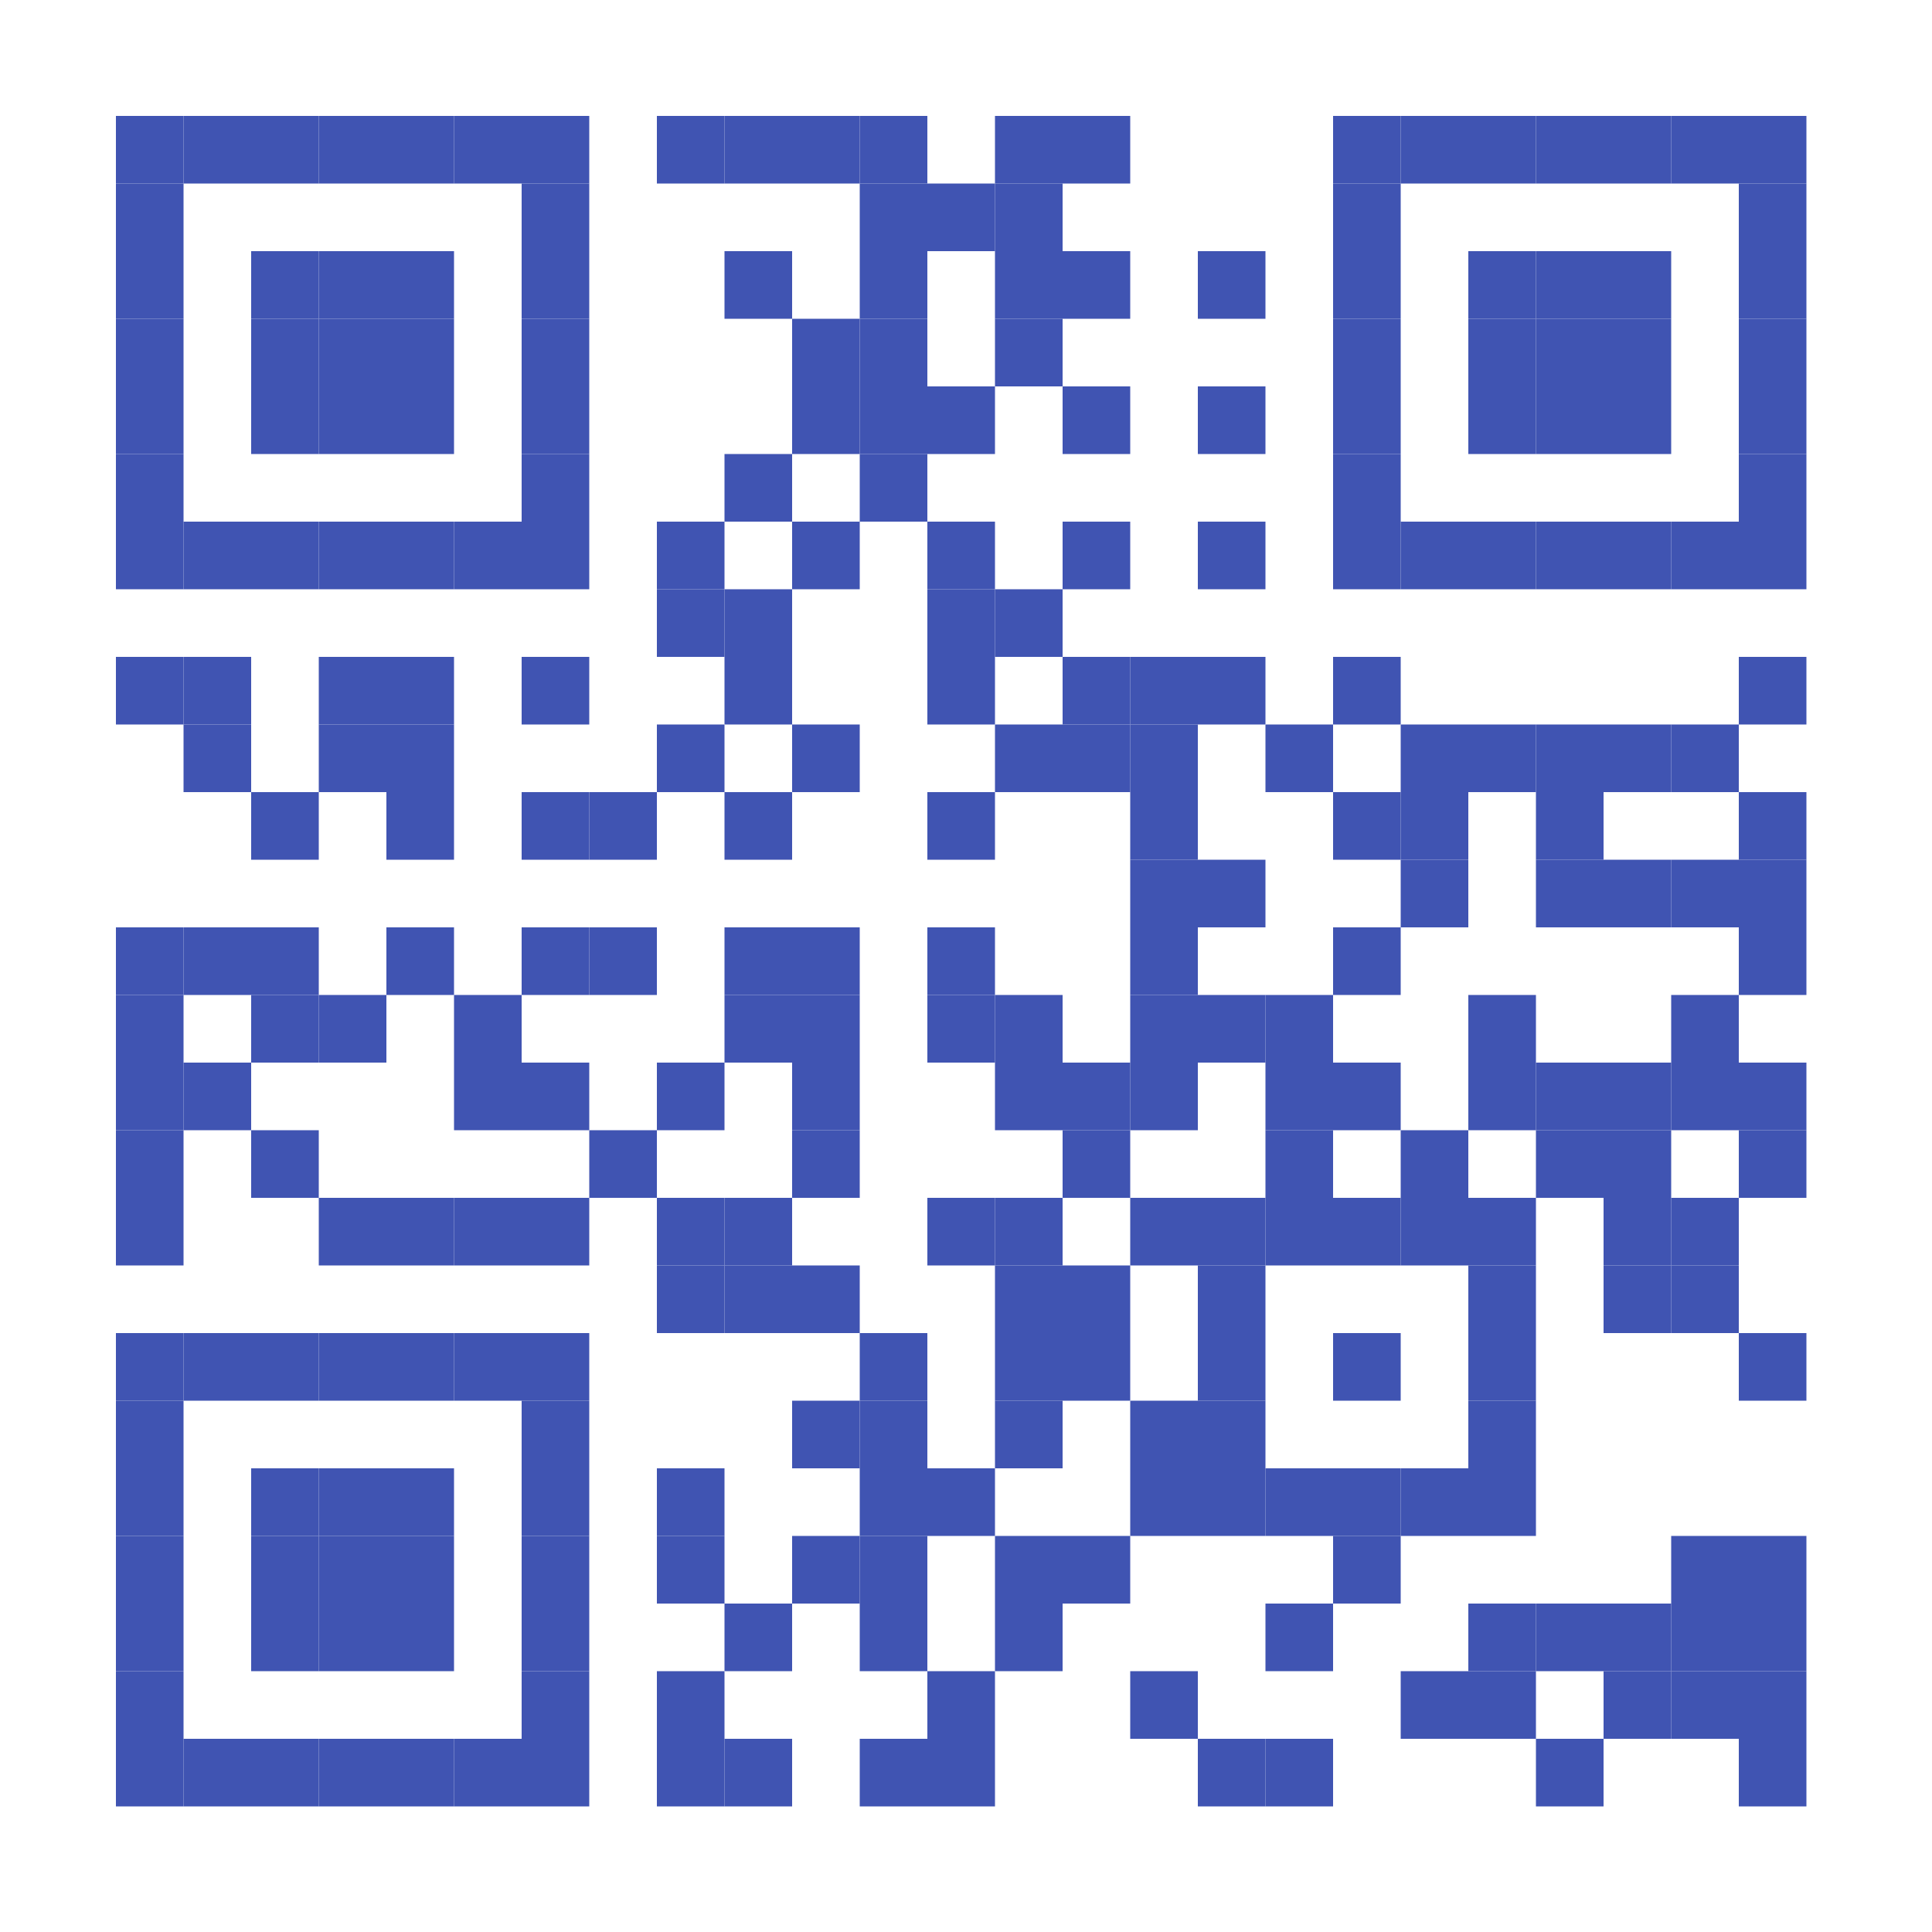 <?xml version="1.0" encoding="UTF-8"?>
<svg version="1.1" baseProfile="tiny" xmlns="http://www.w3.org/2000/svg" width="200" height="200">
<rect shape-rendering="optimizeSpeed"  x="0" y="0" width="200" height="200" fill="transparent"/>
<rect shape-rendering="optimizeSpeed"  x="12" y="12" width="7" height="7" fill="#4054b2" />
<rect shape-rendering="optimizeSpeed"  x="19" y="12" width="7" height="7" fill="#4054b2" />
<rect shape-rendering="optimizeSpeed"  x="26" y="12" width="7" height="7" fill="#4054b2" />
<rect shape-rendering="optimizeSpeed"  x="33" y="12" width="7" height="7" fill="#4054b2" />
<rect shape-rendering="optimizeSpeed"  x="40" y="12" width="7" height="7" fill="#4054b2" />
<rect shape-rendering="optimizeSpeed"  x="47" y="12" width="7" height="7" fill="#4054b2" />
<rect shape-rendering="optimizeSpeed"  x="54" y="12" width="7" height="7" fill="#4054b2" />
<rect shape-rendering="optimizeSpeed"  x="68" y="12" width="7" height="7" fill="#4054b2" />
<rect shape-rendering="optimizeSpeed"  x="75" y="12" width="7" height="7" fill="#4054b2" />
<rect shape-rendering="optimizeSpeed"  x="82" y="12" width="7" height="7" fill="#4054b2" />
<rect shape-rendering="optimizeSpeed"  x="89" y="12" width="7" height="7" fill="#4054b2" />
<rect shape-rendering="optimizeSpeed"  x="103" y="12" width="7" height="7" fill="#4054b2" />
<rect shape-rendering="optimizeSpeed"  x="110" y="12" width="7" height="7" fill="#4054b2" />
<rect shape-rendering="optimizeSpeed"  x="138" y="12" width="7" height="7" fill="#4054b2" />
<rect shape-rendering="optimizeSpeed"  x="145" y="12" width="7" height="7" fill="#4054b2" />
<rect shape-rendering="optimizeSpeed"  x="152" y="12" width="7" height="7" fill="#4054b2" />
<rect shape-rendering="optimizeSpeed"  x="159" y="12" width="7" height="7" fill="#4054b2" />
<rect shape-rendering="optimizeSpeed"  x="166" y="12" width="7" height="7" fill="#4054b2" />
<rect shape-rendering="optimizeSpeed"  x="173" y="12" width="7" height="7" fill="#4054b2" />
<rect shape-rendering="optimizeSpeed"  x="180" y="12" width="7" height="7" fill="#4054b2" />
<rect shape-rendering="optimizeSpeed"  x="12" y="19" width="7" height="7" fill="#4054b2" />
<rect shape-rendering="optimizeSpeed"  x="54" y="19" width="7" height="7" fill="#4054b2" />
<rect shape-rendering="optimizeSpeed"  x="89" y="19" width="7" height="7" fill="#4054b2" />
<rect shape-rendering="optimizeSpeed"  x="96" y="19" width="7" height="7" fill="#4054b2" />
<rect shape-rendering="optimizeSpeed"  x="103" y="19" width="7" height="7" fill="#4054b2" />
<rect shape-rendering="optimizeSpeed"  x="138" y="19" width="7" height="7" fill="#4054b2" />
<rect shape-rendering="optimizeSpeed"  x="180" y="19" width="7" height="7" fill="#4054b2" />
<rect shape-rendering="optimizeSpeed"  x="12" y="26" width="7" height="7" fill="#4054b2" />
<rect shape-rendering="optimizeSpeed"  x="26" y="26" width="7" height="7" fill="#4054b2" />
<rect shape-rendering="optimizeSpeed"  x="33" y="26" width="7" height="7" fill="#4054b2" />
<rect shape-rendering="optimizeSpeed"  x="40" y="26" width="7" height="7" fill="#4054b2" />
<rect shape-rendering="optimizeSpeed"  x="54" y="26" width="7" height="7" fill="#4054b2" />
<rect shape-rendering="optimizeSpeed"  x="75" y="26" width="7" height="7" fill="#4054b2" />
<rect shape-rendering="optimizeSpeed"  x="89" y="26" width="7" height="7" fill="#4054b2" />
<rect shape-rendering="optimizeSpeed"  x="103" y="26" width="7" height="7" fill="#4054b2" />
<rect shape-rendering="optimizeSpeed"  x="110" y="26" width="7" height="7" fill="#4054b2" />
<rect shape-rendering="optimizeSpeed"  x="124" y="26" width="7" height="7" fill="#4054b2" />
<rect shape-rendering="optimizeSpeed"  x="138" y="26" width="7" height="7" fill="#4054b2" />
<rect shape-rendering="optimizeSpeed"  x="152" y="26" width="7" height="7" fill="#4054b2" />
<rect shape-rendering="optimizeSpeed"  x="159" y="26" width="7" height="7" fill="#4054b2" />
<rect shape-rendering="optimizeSpeed"  x="166" y="26" width="7" height="7" fill="#4054b2" />
<rect shape-rendering="optimizeSpeed"  x="180" y="26" width="7" height="7" fill="#4054b2" />
<rect shape-rendering="optimizeSpeed"  x="12" y="33" width="7" height="7" fill="#4054b2" />
<rect shape-rendering="optimizeSpeed"  x="26" y="33" width="7" height="7" fill="#4054b2" />
<rect shape-rendering="optimizeSpeed"  x="33" y="33" width="7" height="7" fill="#4054b2" />
<rect shape-rendering="optimizeSpeed"  x="40" y="33" width="7" height="7" fill="#4054b2" />
<rect shape-rendering="optimizeSpeed"  x="54" y="33" width="7" height="7" fill="#4054b2" />
<rect shape-rendering="optimizeSpeed"  x="82" y="33" width="7" height="7" fill="#4054b2" />
<rect shape-rendering="optimizeSpeed"  x="89" y="33" width="7" height="7" fill="#4054b2" />
<rect shape-rendering="optimizeSpeed"  x="103" y="33" width="7" height="7" fill="#4054b2" />
<rect shape-rendering="optimizeSpeed"  x="138" y="33" width="7" height="7" fill="#4054b2" />
<rect shape-rendering="optimizeSpeed"  x="152" y="33" width="7" height="7" fill="#4054b2" />
<rect shape-rendering="optimizeSpeed"  x="159" y="33" width="7" height="7" fill="#4054b2" />
<rect shape-rendering="optimizeSpeed"  x="166" y="33" width="7" height="7" fill="#4054b2" />
<rect shape-rendering="optimizeSpeed"  x="180" y="33" width="7" height="7" fill="#4054b2" />
<rect shape-rendering="optimizeSpeed"  x="12" y="40" width="7" height="7" fill="#4054b2" />
<rect shape-rendering="optimizeSpeed"  x="26" y="40" width="7" height="7" fill="#4054b2" />
<rect shape-rendering="optimizeSpeed"  x="33" y="40" width="7" height="7" fill="#4054b2" />
<rect shape-rendering="optimizeSpeed"  x="40" y="40" width="7" height="7" fill="#4054b2" />
<rect shape-rendering="optimizeSpeed"  x="54" y="40" width="7" height="7" fill="#4054b2" />
<rect shape-rendering="optimizeSpeed"  x="82" y="40" width="7" height="7" fill="#4054b2" />
<rect shape-rendering="optimizeSpeed"  x="89" y="40" width="7" height="7" fill="#4054b2" />
<rect shape-rendering="optimizeSpeed"  x="96" y="40" width="7" height="7" fill="#4054b2" />
<rect shape-rendering="optimizeSpeed"  x="110" y="40" width="7" height="7" fill="#4054b2" />
<rect shape-rendering="optimizeSpeed"  x="124" y="40" width="7" height="7" fill="#4054b2" />
<rect shape-rendering="optimizeSpeed"  x="138" y="40" width="7" height="7" fill="#4054b2" />
<rect shape-rendering="optimizeSpeed"  x="152" y="40" width="7" height="7" fill="#4054b2" />
<rect shape-rendering="optimizeSpeed"  x="159" y="40" width="7" height="7" fill="#4054b2" />
<rect shape-rendering="optimizeSpeed"  x="166" y="40" width="7" height="7" fill="#4054b2" />
<rect shape-rendering="optimizeSpeed"  x="180" y="40" width="7" height="7" fill="#4054b2" />
<rect shape-rendering="optimizeSpeed"  x="12" y="47" width="7" height="7" fill="#4054b2" />
<rect shape-rendering="optimizeSpeed"  x="54" y="47" width="7" height="7" fill="#4054b2" />
<rect shape-rendering="optimizeSpeed"  x="75" y="47" width="7" height="7" fill="#4054b2" />
<rect shape-rendering="optimizeSpeed"  x="89" y="47" width="7" height="7" fill="#4054b2" />
<rect shape-rendering="optimizeSpeed"  x="138" y="47" width="7" height="7" fill="#4054b2" />
<rect shape-rendering="optimizeSpeed"  x="180" y="47" width="7" height="7" fill="#4054b2" />
<rect shape-rendering="optimizeSpeed"  x="12" y="54" width="7" height="7" fill="#4054b2" />
<rect shape-rendering="optimizeSpeed"  x="19" y="54" width="7" height="7" fill="#4054b2" />
<rect shape-rendering="optimizeSpeed"  x="26" y="54" width="7" height="7" fill="#4054b2" />
<rect shape-rendering="optimizeSpeed"  x="33" y="54" width="7" height="7" fill="#4054b2" />
<rect shape-rendering="optimizeSpeed"  x="40" y="54" width="7" height="7" fill="#4054b2" />
<rect shape-rendering="optimizeSpeed"  x="47" y="54" width="7" height="7" fill="#4054b2" />
<rect shape-rendering="optimizeSpeed"  x="54" y="54" width="7" height="7" fill="#4054b2" />
<rect shape-rendering="optimizeSpeed"  x="68" y="54" width="7" height="7" fill="#4054b2" />
<rect shape-rendering="optimizeSpeed"  x="82" y="54" width="7" height="7" fill="#4054b2" />
<rect shape-rendering="optimizeSpeed"  x="96" y="54" width="7" height="7" fill="#4054b2" />
<rect shape-rendering="optimizeSpeed"  x="110" y="54" width="7" height="7" fill="#4054b2" />
<rect shape-rendering="optimizeSpeed"  x="124" y="54" width="7" height="7" fill="#4054b2" />
<rect shape-rendering="optimizeSpeed"  x="138" y="54" width="7" height="7" fill="#4054b2" />
<rect shape-rendering="optimizeSpeed"  x="145" y="54" width="7" height="7" fill="#4054b2" />
<rect shape-rendering="optimizeSpeed"  x="152" y="54" width="7" height="7" fill="#4054b2" />
<rect shape-rendering="optimizeSpeed"  x="159" y="54" width="7" height="7" fill="#4054b2" />
<rect shape-rendering="optimizeSpeed"  x="166" y="54" width="7" height="7" fill="#4054b2" />
<rect shape-rendering="optimizeSpeed"  x="173" y="54" width="7" height="7" fill="#4054b2" />
<rect shape-rendering="optimizeSpeed"  x="180" y="54" width="7" height="7" fill="#4054b2" />
<rect shape-rendering="optimizeSpeed"  x="68" y="61" width="7" height="7" fill="#4054b2" />
<rect shape-rendering="optimizeSpeed"  x="75" y="61" width="7" height="7" fill="#4054b2" />
<rect shape-rendering="optimizeSpeed"  x="96" y="61" width="7" height="7" fill="#4054b2" />
<rect shape-rendering="optimizeSpeed"  x="103" y="61" width="7" height="7" fill="#4054b2" />
<rect shape-rendering="optimizeSpeed"  x="12" y="68" width="7" height="7" fill="#4054b2" />
<rect shape-rendering="optimizeSpeed"  x="19" y="68" width="7" height="7" fill="#4054b2" />
<rect shape-rendering="optimizeSpeed"  x="33" y="68" width="7" height="7" fill="#4054b2" />
<rect shape-rendering="optimizeSpeed"  x="40" y="68" width="7" height="7" fill="#4054b2" />
<rect shape-rendering="optimizeSpeed"  x="54" y="68" width="7" height="7" fill="#4054b2" />
<rect shape-rendering="optimizeSpeed"  x="75" y="68" width="7" height="7" fill="#4054b2" />
<rect shape-rendering="optimizeSpeed"  x="96" y="68" width="7" height="7" fill="#4054b2" />
<rect shape-rendering="optimizeSpeed"  x="110" y="68" width="7" height="7" fill="#4054b2" />
<rect shape-rendering="optimizeSpeed"  x="117" y="68" width="7" height="7" fill="#4054b2" />
<rect shape-rendering="optimizeSpeed"  x="124" y="68" width="7" height="7" fill="#4054b2" />
<rect shape-rendering="optimizeSpeed"  x="138" y="68" width="7" height="7" fill="#4054b2" />
<rect shape-rendering="optimizeSpeed"  x="180" y="68" width="7" height="7" fill="#4054b2" />
<rect shape-rendering="optimizeSpeed"  x="19" y="75" width="7" height="7" fill="#4054b2" />
<rect shape-rendering="optimizeSpeed"  x="33" y="75" width="7" height="7" fill="#4054b2" />
<rect shape-rendering="optimizeSpeed"  x="40" y="75" width="7" height="7" fill="#4054b2" />
<rect shape-rendering="optimizeSpeed"  x="68" y="75" width="7" height="7" fill="#4054b2" />
<rect shape-rendering="optimizeSpeed"  x="82" y="75" width="7" height="7" fill="#4054b2" />
<rect shape-rendering="optimizeSpeed"  x="103" y="75" width="7" height="7" fill="#4054b2" />
<rect shape-rendering="optimizeSpeed"  x="110" y="75" width="7" height="7" fill="#4054b2" />
<rect shape-rendering="optimizeSpeed"  x="117" y="75" width="7" height="7" fill="#4054b2" />
<rect shape-rendering="optimizeSpeed"  x="131" y="75" width="7" height="7" fill="#4054b2" />
<rect shape-rendering="optimizeSpeed"  x="145" y="75" width="7" height="7" fill="#4054b2" />
<rect shape-rendering="optimizeSpeed"  x="152" y="75" width="7" height="7" fill="#4054b2" />
<rect shape-rendering="optimizeSpeed"  x="159" y="75" width="7" height="7" fill="#4054b2" />
<rect shape-rendering="optimizeSpeed"  x="166" y="75" width="7" height="7" fill="#4054b2" />
<rect shape-rendering="optimizeSpeed"  x="173" y="75" width="7" height="7" fill="#4054b2" />
<rect shape-rendering="optimizeSpeed"  x="26" y="82" width="7" height="7" fill="#4054b2" />
<rect shape-rendering="optimizeSpeed"  x="40" y="82" width="7" height="7" fill="#4054b2" />
<rect shape-rendering="optimizeSpeed"  x="54" y="82" width="7" height="7" fill="#4054b2" />
<rect shape-rendering="optimizeSpeed"  x="61" y="82" width="7" height="7" fill="#4054b2" />
<rect shape-rendering="optimizeSpeed"  x="75" y="82" width="7" height="7" fill="#4054b2" />
<rect shape-rendering="optimizeSpeed"  x="96" y="82" width="7" height="7" fill="#4054b2" />
<rect shape-rendering="optimizeSpeed"  x="117" y="82" width="7" height="7" fill="#4054b2" />
<rect shape-rendering="optimizeSpeed"  x="138" y="82" width="7" height="7" fill="#4054b2" />
<rect shape-rendering="optimizeSpeed"  x="145" y="82" width="7" height="7" fill="#4054b2" />
<rect shape-rendering="optimizeSpeed"  x="159" y="82" width="7" height="7" fill="#4054b2" />
<rect shape-rendering="optimizeSpeed"  x="180" y="82" width="7" height="7" fill="#4054b2" />
<rect shape-rendering="optimizeSpeed"  x="117" y="89" width="7" height="7" fill="#4054b2" />
<rect shape-rendering="optimizeSpeed"  x="124" y="89" width="7" height="7" fill="#4054b2" />
<rect shape-rendering="optimizeSpeed"  x="145" y="89" width="7" height="7" fill="#4054b2" />
<rect shape-rendering="optimizeSpeed"  x="159" y="89" width="7" height="7" fill="#4054b2" />
<rect shape-rendering="optimizeSpeed"  x="166" y="89" width="7" height="7" fill="#4054b2" />
<rect shape-rendering="optimizeSpeed"  x="173" y="89" width="7" height="7" fill="#4054b2" />
<rect shape-rendering="optimizeSpeed"  x="180" y="89" width="7" height="7" fill="#4054b2" />
<rect shape-rendering="optimizeSpeed"  x="12" y="96" width="7" height="7" fill="#4054b2" />
<rect shape-rendering="optimizeSpeed"  x="19" y="96" width="7" height="7" fill="#4054b2" />
<rect shape-rendering="optimizeSpeed"  x="26" y="96" width="7" height="7" fill="#4054b2" />
<rect shape-rendering="optimizeSpeed"  x="40" y="96" width="7" height="7" fill="#4054b2" />
<rect shape-rendering="optimizeSpeed"  x="54" y="96" width="7" height="7" fill="#4054b2" />
<rect shape-rendering="optimizeSpeed"  x="61" y="96" width="7" height="7" fill="#4054b2" />
<rect shape-rendering="optimizeSpeed"  x="75" y="96" width="7" height="7" fill="#4054b2" />
<rect shape-rendering="optimizeSpeed"  x="82" y="96" width="7" height="7" fill="#4054b2" />
<rect shape-rendering="optimizeSpeed"  x="96" y="96" width="7" height="7" fill="#4054b2" />
<rect shape-rendering="optimizeSpeed"  x="117" y="96" width="7" height="7" fill="#4054b2" />
<rect shape-rendering="optimizeSpeed"  x="138" y="96" width="7" height="7" fill="#4054b2" />
<rect shape-rendering="optimizeSpeed"  x="180" y="96" width="7" height="7" fill="#4054b2" />
<rect shape-rendering="optimizeSpeed"  x="12" y="103" width="7" height="7" fill="#4054b2" />
<rect shape-rendering="optimizeSpeed"  x="26" y="103" width="7" height="7" fill="#4054b2" />
<rect shape-rendering="optimizeSpeed"  x="33" y="103" width="7" height="7" fill="#4054b2" />
<rect shape-rendering="optimizeSpeed"  x="47" y="103" width="7" height="7" fill="#4054b2" />
<rect shape-rendering="optimizeSpeed"  x="75" y="103" width="7" height="7" fill="#4054b2" />
<rect shape-rendering="optimizeSpeed"  x="82" y="103" width="7" height="7" fill="#4054b2" />
<rect shape-rendering="optimizeSpeed"  x="96" y="103" width="7" height="7" fill="#4054b2" />
<rect shape-rendering="optimizeSpeed"  x="103" y="103" width="7" height="7" fill="#4054b2" />
<rect shape-rendering="optimizeSpeed"  x="117" y="103" width="7" height="7" fill="#4054b2" />
<rect shape-rendering="optimizeSpeed"  x="124" y="103" width="7" height="7" fill="#4054b2" />
<rect shape-rendering="optimizeSpeed"  x="131" y="103" width="7" height="7" fill="#4054b2" />
<rect shape-rendering="optimizeSpeed"  x="152" y="103" width="7" height="7" fill="#4054b2" />
<rect shape-rendering="optimizeSpeed"  x="173" y="103" width="7" height="7" fill="#4054b2" />
<rect shape-rendering="optimizeSpeed"  x="12" y="110" width="7" height="7" fill="#4054b2" />
<rect shape-rendering="optimizeSpeed"  x="19" y="110" width="7" height="7" fill="#4054b2" />
<rect shape-rendering="optimizeSpeed"  x="47" y="110" width="7" height="7" fill="#4054b2" />
<rect shape-rendering="optimizeSpeed"  x="54" y="110" width="7" height="7" fill="#4054b2" />
<rect shape-rendering="optimizeSpeed"  x="68" y="110" width="7" height="7" fill="#4054b2" />
<rect shape-rendering="optimizeSpeed"  x="82" y="110" width="7" height="7" fill="#4054b2" />
<rect shape-rendering="optimizeSpeed"  x="103" y="110" width="7" height="7" fill="#4054b2" />
<rect shape-rendering="optimizeSpeed"  x="110" y="110" width="7" height="7" fill="#4054b2" />
<rect shape-rendering="optimizeSpeed"  x="117" y="110" width="7" height="7" fill="#4054b2" />
<rect shape-rendering="optimizeSpeed"  x="131" y="110" width="7" height="7" fill="#4054b2" />
<rect shape-rendering="optimizeSpeed"  x="138" y="110" width="7" height="7" fill="#4054b2" />
<rect shape-rendering="optimizeSpeed"  x="152" y="110" width="7" height="7" fill="#4054b2" />
<rect shape-rendering="optimizeSpeed"  x="159" y="110" width="7" height="7" fill="#4054b2" />
<rect shape-rendering="optimizeSpeed"  x="166" y="110" width="7" height="7" fill="#4054b2" />
<rect shape-rendering="optimizeSpeed"  x="173" y="110" width="7" height="7" fill="#4054b2" />
<rect shape-rendering="optimizeSpeed"  x="180" y="110" width="7" height="7" fill="#4054b2" />
<rect shape-rendering="optimizeSpeed"  x="12" y="117" width="7" height="7" fill="#4054b2" />
<rect shape-rendering="optimizeSpeed"  x="26" y="117" width="7" height="7" fill="#4054b2" />
<rect shape-rendering="optimizeSpeed"  x="61" y="117" width="7" height="7" fill="#4054b2" />
<rect shape-rendering="optimizeSpeed"  x="82" y="117" width="7" height="7" fill="#4054b2" />
<rect shape-rendering="optimizeSpeed"  x="110" y="117" width="7" height="7" fill="#4054b2" />
<rect shape-rendering="optimizeSpeed"  x="131" y="117" width="7" height="7" fill="#4054b2" />
<rect shape-rendering="optimizeSpeed"  x="145" y="117" width="7" height="7" fill="#4054b2" />
<rect shape-rendering="optimizeSpeed"  x="159" y="117" width="7" height="7" fill="#4054b2" />
<rect shape-rendering="optimizeSpeed"  x="166" y="117" width="7" height="7" fill="#4054b2" />
<rect shape-rendering="optimizeSpeed"  x="180" y="117" width="7" height="7" fill="#4054b2" />
<rect shape-rendering="optimizeSpeed"  x="12" y="124" width="7" height="7" fill="#4054b2" />
<rect shape-rendering="optimizeSpeed"  x="33" y="124" width="7" height="7" fill="#4054b2" />
<rect shape-rendering="optimizeSpeed"  x="40" y="124" width="7" height="7" fill="#4054b2" />
<rect shape-rendering="optimizeSpeed"  x="47" y="124" width="7" height="7" fill="#4054b2" />
<rect shape-rendering="optimizeSpeed"  x="54" y="124" width="7" height="7" fill="#4054b2" />
<rect shape-rendering="optimizeSpeed"  x="68" y="124" width="7" height="7" fill="#4054b2" />
<rect shape-rendering="optimizeSpeed"  x="75" y="124" width="7" height="7" fill="#4054b2" />
<rect shape-rendering="optimizeSpeed"  x="96" y="124" width="7" height="7" fill="#4054b2" />
<rect shape-rendering="optimizeSpeed"  x="103" y="124" width="7" height="7" fill="#4054b2" />
<rect shape-rendering="optimizeSpeed"  x="117" y="124" width="7" height="7" fill="#4054b2" />
<rect shape-rendering="optimizeSpeed"  x="124" y="124" width="7" height="7" fill="#4054b2" />
<rect shape-rendering="optimizeSpeed"  x="131" y="124" width="7" height="7" fill="#4054b2" />
<rect shape-rendering="optimizeSpeed"  x="138" y="124" width="7" height="7" fill="#4054b2" />
<rect shape-rendering="optimizeSpeed"  x="145" y="124" width="7" height="7" fill="#4054b2" />
<rect shape-rendering="optimizeSpeed"  x="152" y="124" width="7" height="7" fill="#4054b2" />
<rect shape-rendering="optimizeSpeed"  x="166" y="124" width="7" height="7" fill="#4054b2" />
<rect shape-rendering="optimizeSpeed"  x="173" y="124" width="7" height="7" fill="#4054b2" />
<rect shape-rendering="optimizeSpeed"  x="68" y="131" width="7" height="7" fill="#4054b2" />
<rect shape-rendering="optimizeSpeed"  x="75" y="131" width="7" height="7" fill="#4054b2" />
<rect shape-rendering="optimizeSpeed"  x="82" y="131" width="7" height="7" fill="#4054b2" />
<rect shape-rendering="optimizeSpeed"  x="103" y="131" width="7" height="7" fill="#4054b2" />
<rect shape-rendering="optimizeSpeed"  x="110" y="131" width="7" height="7" fill="#4054b2" />
<rect shape-rendering="optimizeSpeed"  x="124" y="131" width="7" height="7" fill="#4054b2" />
<rect shape-rendering="optimizeSpeed"  x="152" y="131" width="7" height="7" fill="#4054b2" />
<rect shape-rendering="optimizeSpeed"  x="166" y="131" width="7" height="7" fill="#4054b2" />
<rect shape-rendering="optimizeSpeed"  x="173" y="131" width="7" height="7" fill="#4054b2" />
<rect shape-rendering="optimizeSpeed"  x="12" y="138" width="7" height="7" fill="#4054b2" />
<rect shape-rendering="optimizeSpeed"  x="19" y="138" width="7" height="7" fill="#4054b2" />
<rect shape-rendering="optimizeSpeed"  x="26" y="138" width="7" height="7" fill="#4054b2" />
<rect shape-rendering="optimizeSpeed"  x="33" y="138" width="7" height="7" fill="#4054b2" />
<rect shape-rendering="optimizeSpeed"  x="40" y="138" width="7" height="7" fill="#4054b2" />
<rect shape-rendering="optimizeSpeed"  x="47" y="138" width="7" height="7" fill="#4054b2" />
<rect shape-rendering="optimizeSpeed"  x="54" y="138" width="7" height="7" fill="#4054b2" />
<rect shape-rendering="optimizeSpeed"  x="89" y="138" width="7" height="7" fill="#4054b2" />
<rect shape-rendering="optimizeSpeed"  x="103" y="138" width="7" height="7" fill="#4054b2" />
<rect shape-rendering="optimizeSpeed"  x="110" y="138" width="7" height="7" fill="#4054b2" />
<rect shape-rendering="optimizeSpeed"  x="124" y="138" width="7" height="7" fill="#4054b2" />
<rect shape-rendering="optimizeSpeed"  x="138" y="138" width="7" height="7" fill="#4054b2" />
<rect shape-rendering="optimizeSpeed"  x="152" y="138" width="7" height="7" fill="#4054b2" />
<rect shape-rendering="optimizeSpeed"  x="180" y="138" width="7" height="7" fill="#4054b2" />
<rect shape-rendering="optimizeSpeed"  x="12" y="145" width="7" height="7" fill="#4054b2" />
<rect shape-rendering="optimizeSpeed"  x="54" y="145" width="7" height="7" fill="#4054b2" />
<rect shape-rendering="optimizeSpeed"  x="82" y="145" width="7" height="7" fill="#4054b2" />
<rect shape-rendering="optimizeSpeed"  x="89" y="145" width="7" height="7" fill="#4054b2" />
<rect shape-rendering="optimizeSpeed"  x="103" y="145" width="7" height="7" fill="#4054b2" />
<rect shape-rendering="optimizeSpeed"  x="117" y="145" width="7" height="7" fill="#4054b2" />
<rect shape-rendering="optimizeSpeed"  x="124" y="145" width="7" height="7" fill="#4054b2" />
<rect shape-rendering="optimizeSpeed"  x="152" y="145" width="7" height="7" fill="#4054b2" />
<rect shape-rendering="optimizeSpeed"  x="12" y="152" width="7" height="7" fill="#4054b2" />
<rect shape-rendering="optimizeSpeed"  x="26" y="152" width="7" height="7" fill="#4054b2" />
<rect shape-rendering="optimizeSpeed"  x="33" y="152" width="7" height="7" fill="#4054b2" />
<rect shape-rendering="optimizeSpeed"  x="40" y="152" width="7" height="7" fill="#4054b2" />
<rect shape-rendering="optimizeSpeed"  x="54" y="152" width="7" height="7" fill="#4054b2" />
<rect shape-rendering="optimizeSpeed"  x="68" y="152" width="7" height="7" fill="#4054b2" />
<rect shape-rendering="optimizeSpeed"  x="89" y="152" width="7" height="7" fill="#4054b2" />
<rect shape-rendering="optimizeSpeed"  x="96" y="152" width="7" height="7" fill="#4054b2" />
<rect shape-rendering="optimizeSpeed"  x="117" y="152" width="7" height="7" fill="#4054b2" />
<rect shape-rendering="optimizeSpeed"  x="124" y="152" width="7" height="7" fill="#4054b2" />
<rect shape-rendering="optimizeSpeed"  x="131" y="152" width="7" height="7" fill="#4054b2" />
<rect shape-rendering="optimizeSpeed"  x="138" y="152" width="7" height="7" fill="#4054b2" />
<rect shape-rendering="optimizeSpeed"  x="145" y="152" width="7" height="7" fill="#4054b2" />
<rect shape-rendering="optimizeSpeed"  x="152" y="152" width="7" height="7" fill="#4054b2" />
<rect shape-rendering="optimizeSpeed"  x="12" y="159" width="7" height="7" fill="#4054b2" />
<rect shape-rendering="optimizeSpeed"  x="26" y="159" width="7" height="7" fill="#4054b2" />
<rect shape-rendering="optimizeSpeed"  x="33" y="159" width="7" height="7" fill="#4054b2" />
<rect shape-rendering="optimizeSpeed"  x="40" y="159" width="7" height="7" fill="#4054b2" />
<rect shape-rendering="optimizeSpeed"  x="54" y="159" width="7" height="7" fill="#4054b2" />
<rect shape-rendering="optimizeSpeed"  x="68" y="159" width="7" height="7" fill="#4054b2" />
<rect shape-rendering="optimizeSpeed"  x="82" y="159" width="7" height="7" fill="#4054b2" />
<rect shape-rendering="optimizeSpeed"  x="89" y="159" width="7" height="7" fill="#4054b2" />
<rect shape-rendering="optimizeSpeed"  x="103" y="159" width="7" height="7" fill="#4054b2" />
<rect shape-rendering="optimizeSpeed"  x="110" y="159" width="7" height="7" fill="#4054b2" />
<rect shape-rendering="optimizeSpeed"  x="138" y="159" width="7" height="7" fill="#4054b2" />
<rect shape-rendering="optimizeSpeed"  x="173" y="159" width="7" height="7" fill="#4054b2" />
<rect shape-rendering="optimizeSpeed"  x="180" y="159" width="7" height="7" fill="#4054b2" />
<rect shape-rendering="optimizeSpeed"  x="12" y="166" width="7" height="7" fill="#4054b2" />
<rect shape-rendering="optimizeSpeed"  x="26" y="166" width="7" height="7" fill="#4054b2" />
<rect shape-rendering="optimizeSpeed"  x="33" y="166" width="7" height="7" fill="#4054b2" />
<rect shape-rendering="optimizeSpeed"  x="40" y="166" width="7" height="7" fill="#4054b2" />
<rect shape-rendering="optimizeSpeed"  x="54" y="166" width="7" height="7" fill="#4054b2" />
<rect shape-rendering="optimizeSpeed"  x="75" y="166" width="7" height="7" fill="#4054b2" />
<rect shape-rendering="optimizeSpeed"  x="89" y="166" width="7" height="7" fill="#4054b2" />
<rect shape-rendering="optimizeSpeed"  x="103" y="166" width="7" height="7" fill="#4054b2" />
<rect shape-rendering="optimizeSpeed"  x="131" y="166" width="7" height="7" fill="#4054b2" />
<rect shape-rendering="optimizeSpeed"  x="152" y="166" width="7" height="7" fill="#4054b2" />
<rect shape-rendering="optimizeSpeed"  x="159" y="166" width="7" height="7" fill="#4054b2" />
<rect shape-rendering="optimizeSpeed"  x="166" y="166" width="7" height="7" fill="#4054b2" />
<rect shape-rendering="optimizeSpeed"  x="173" y="166" width="7" height="7" fill="#4054b2" />
<rect shape-rendering="optimizeSpeed"  x="180" y="166" width="7" height="7" fill="#4054b2" />
<rect shape-rendering="optimizeSpeed"  x="12" y="173" width="7" height="7" fill="#4054b2" />
<rect shape-rendering="optimizeSpeed"  x="54" y="173" width="7" height="7" fill="#4054b2" />
<rect shape-rendering="optimizeSpeed"  x="68" y="173" width="7" height="7" fill="#4054b2" />
<rect shape-rendering="optimizeSpeed"  x="96" y="173" width="7" height="7" fill="#4054b2" />
<rect shape-rendering="optimizeSpeed"  x="117" y="173" width="7" height="7" fill="#4054b2" />
<rect shape-rendering="optimizeSpeed"  x="145" y="173" width="7" height="7" fill="#4054b2" />
<rect shape-rendering="optimizeSpeed"  x="152" y="173" width="7" height="7" fill="#4054b2" />
<rect shape-rendering="optimizeSpeed"  x="166" y="173" width="7" height="7" fill="#4054b2" />
<rect shape-rendering="optimizeSpeed"  x="173" y="173" width="7" height="7" fill="#4054b2" />
<rect shape-rendering="optimizeSpeed"  x="180" y="173" width="7" height="7" fill="#4054b2" />
<rect shape-rendering="optimizeSpeed"  x="12" y="180" width="7" height="7" fill="#4054b2" />
<rect shape-rendering="optimizeSpeed"  x="19" y="180" width="7" height="7" fill="#4054b2" />
<rect shape-rendering="optimizeSpeed"  x="26" y="180" width="7" height="7" fill="#4054b2" />
<rect shape-rendering="optimizeSpeed"  x="33" y="180" width="7" height="7" fill="#4054b2" />
<rect shape-rendering="optimizeSpeed"  x="40" y="180" width="7" height="7" fill="#4054b2" />
<rect shape-rendering="optimizeSpeed"  x="47" y="180" width="7" height="7" fill="#4054b2" />
<rect shape-rendering="optimizeSpeed"  x="54" y="180" width="7" height="7" fill="#4054b2" />
<rect shape-rendering="optimizeSpeed"  x="68" y="180" width="7" height="7" fill="#4054b2" />
<rect shape-rendering="optimizeSpeed"  x="75" y="180" width="7" height="7" fill="#4054b2" />
<rect shape-rendering="optimizeSpeed"  x="89" y="180" width="7" height="7" fill="#4054b2" />
<rect shape-rendering="optimizeSpeed"  x="96" y="180" width="7" height="7" fill="#4054b2" />
<rect shape-rendering="optimizeSpeed"  x="124" y="180" width="7" height="7" fill="#4054b2" />
<rect shape-rendering="optimizeSpeed"  x="131" y="180" width="7" height="7" fill="#4054b2" />
<rect shape-rendering="optimizeSpeed"  x="159" y="180" width="7" height="7" fill="#4054b2" />
<rect shape-rendering="optimizeSpeed"  x="180" y="180" width="7" height="7" fill="#4054b2" /></svg>